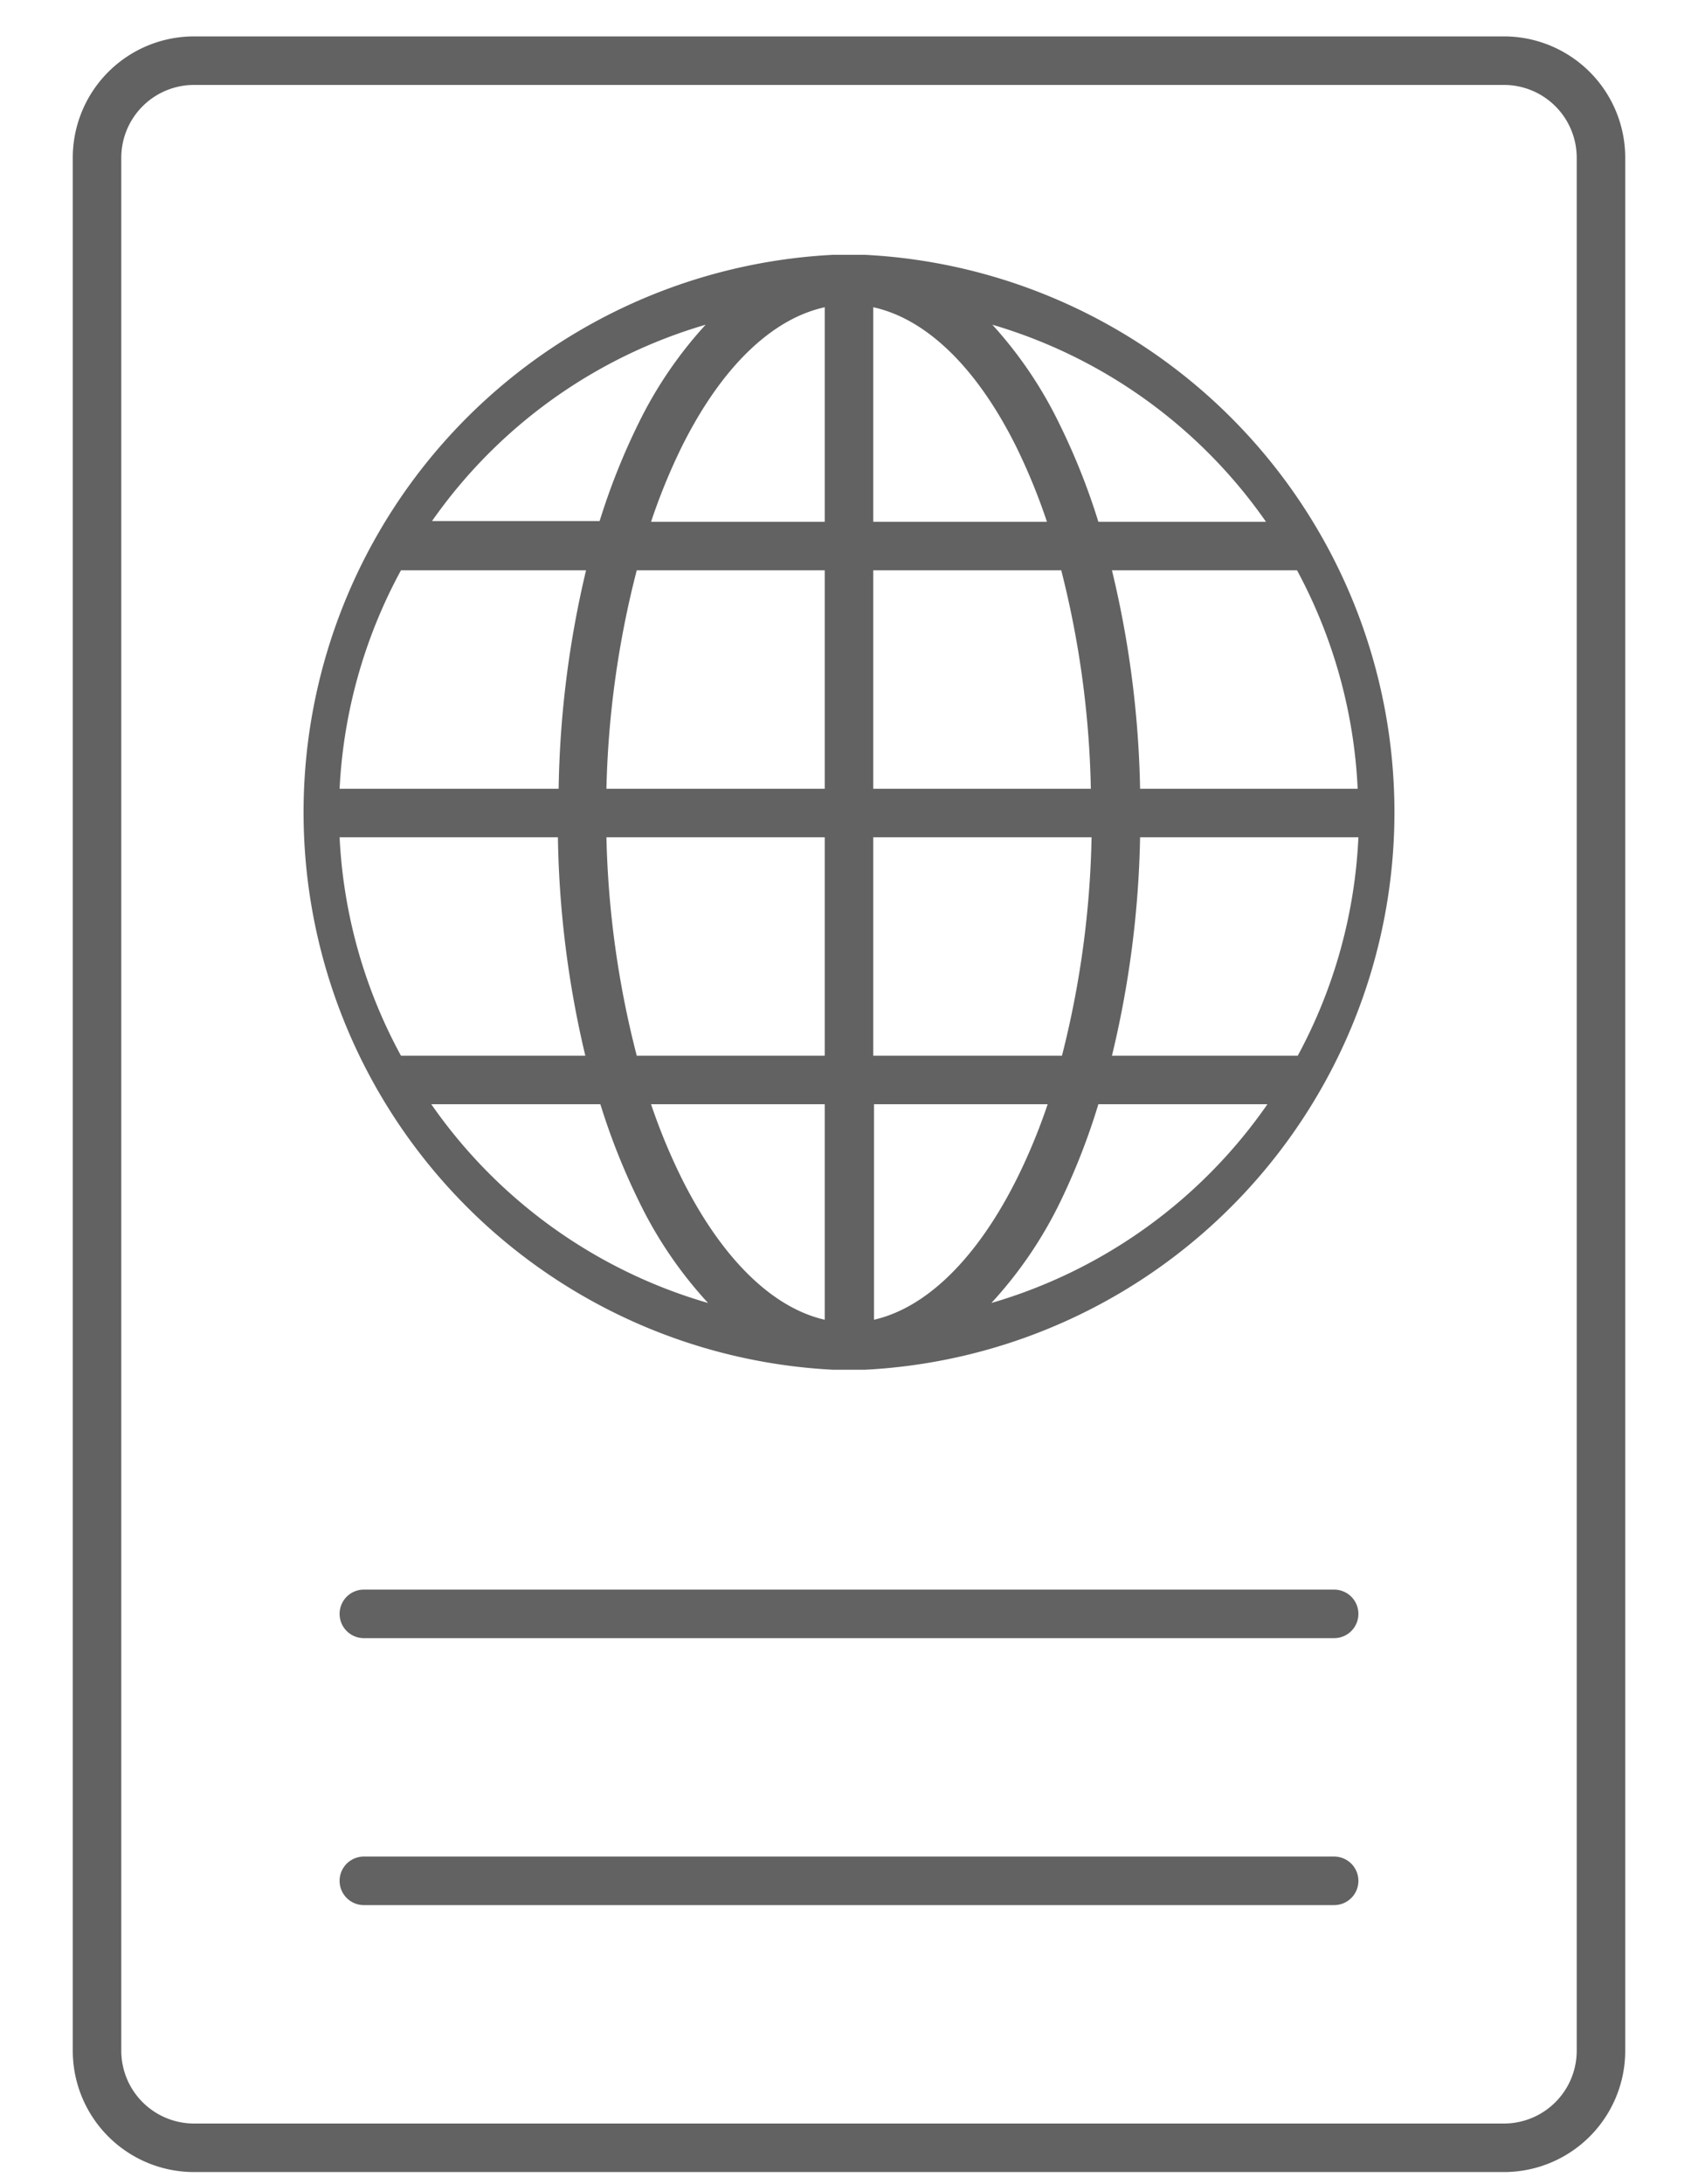<svg id="Layer_1" data-name="Layer 1" xmlns="http://www.w3.org/2000/svg" viewBox="0 0 70 90"><defs><style>.cls-1{fill:#626262;}</style></defs><path class="cls-1" d="M8,1.5a5,5,0,0,0-5,5v78a5,5,0,0,0,5,5H62a5,5,0,0,0,5-5V6.5a5,5,0,0,0-5-5Zm0,2H62a3,3,0,0,1,3,3v78a3,3,0,0,1-3,3H8a3,3,0,0,1-3-3V6.5A3,3,0,0,1,8,3.5Zm27,7-.66,0a23,23,0,0,0,0,45.94q.33,0,.66,0t.66,0a23,23,0,0,0,0-45.94l-.66,0Zm-1,2.16V21.5H26.84a25,25,0,0,1,1.28-3.12C29.77,15.08,31.85,13.13,34,12.66Zm2,0c2.15.47,4.23,2.42,5.88,5.72a25,25,0,0,1,1.28,3.12H36Zm-6.91.72a17.17,17.17,0,0,0-2.78,4.09,27.51,27.51,0,0,0-1.59,4H17.81A20.94,20.94,0,0,1,29.09,13.38Zm11.82,0A20.94,20.94,0,0,1,52.19,21.5H45.28a27.51,27.51,0,0,0-1.59-4A17.17,17.17,0,0,0,40.91,13.38ZM16.53,23.5h7.63a41.48,41.48,0,0,0-1.13,9H14A21,21,0,0,1,16.53,23.5Zm9.72,0H34v9H25A39.46,39.46,0,0,1,26.25,23.5Zm9.75,0h7.75a39.46,39.46,0,0,1,1.22,9H36Zm9.84,0h7.63a21,21,0,0,1,2.5,9H47A41.48,41.48,0,0,0,45.84,23.5ZM14,34.5h9a41.4,41.4,0,0,0,1.13,9H16.53A20.9,20.9,0,0,1,14,34.5Zm11,0h9v9H26.25A39.38,39.38,0,0,1,25,34.5Zm11,0h9a39.38,39.38,0,0,1-1.22,9H36Zm11,0h9a20.9,20.9,0,0,1-2.5,9H45.84A41.4,41.4,0,0,0,47,34.5Zm-29.19,11h6.94a27.55,27.55,0,0,0,1.59,4,17.23,17.23,0,0,0,2.85,4.19A21,21,0,0,1,17.78,45.5Zm9.06,0H34v8.88c-2.15-.49-4.23-2.5-5.88-5.79A24.53,24.53,0,0,1,26.84,45.5Zm9.16,0h7.16a24.53,24.53,0,0,1-1.28,3.09c-1.65,3.29-3.73,5.3-5.88,5.79Zm9.28,0h6.94a21,21,0,0,1-11.38,8.19,17.23,17.23,0,0,0,2.85-4.19A27.55,27.55,0,0,0,45.28,45.5ZM15,65.5a1,1,0,0,0,0,2H55a1,1,0,0,0,0-2Zm0,11a1,1,0,0,0,0,2H55a1,1,0,0,0,0-2Z"/></svg>